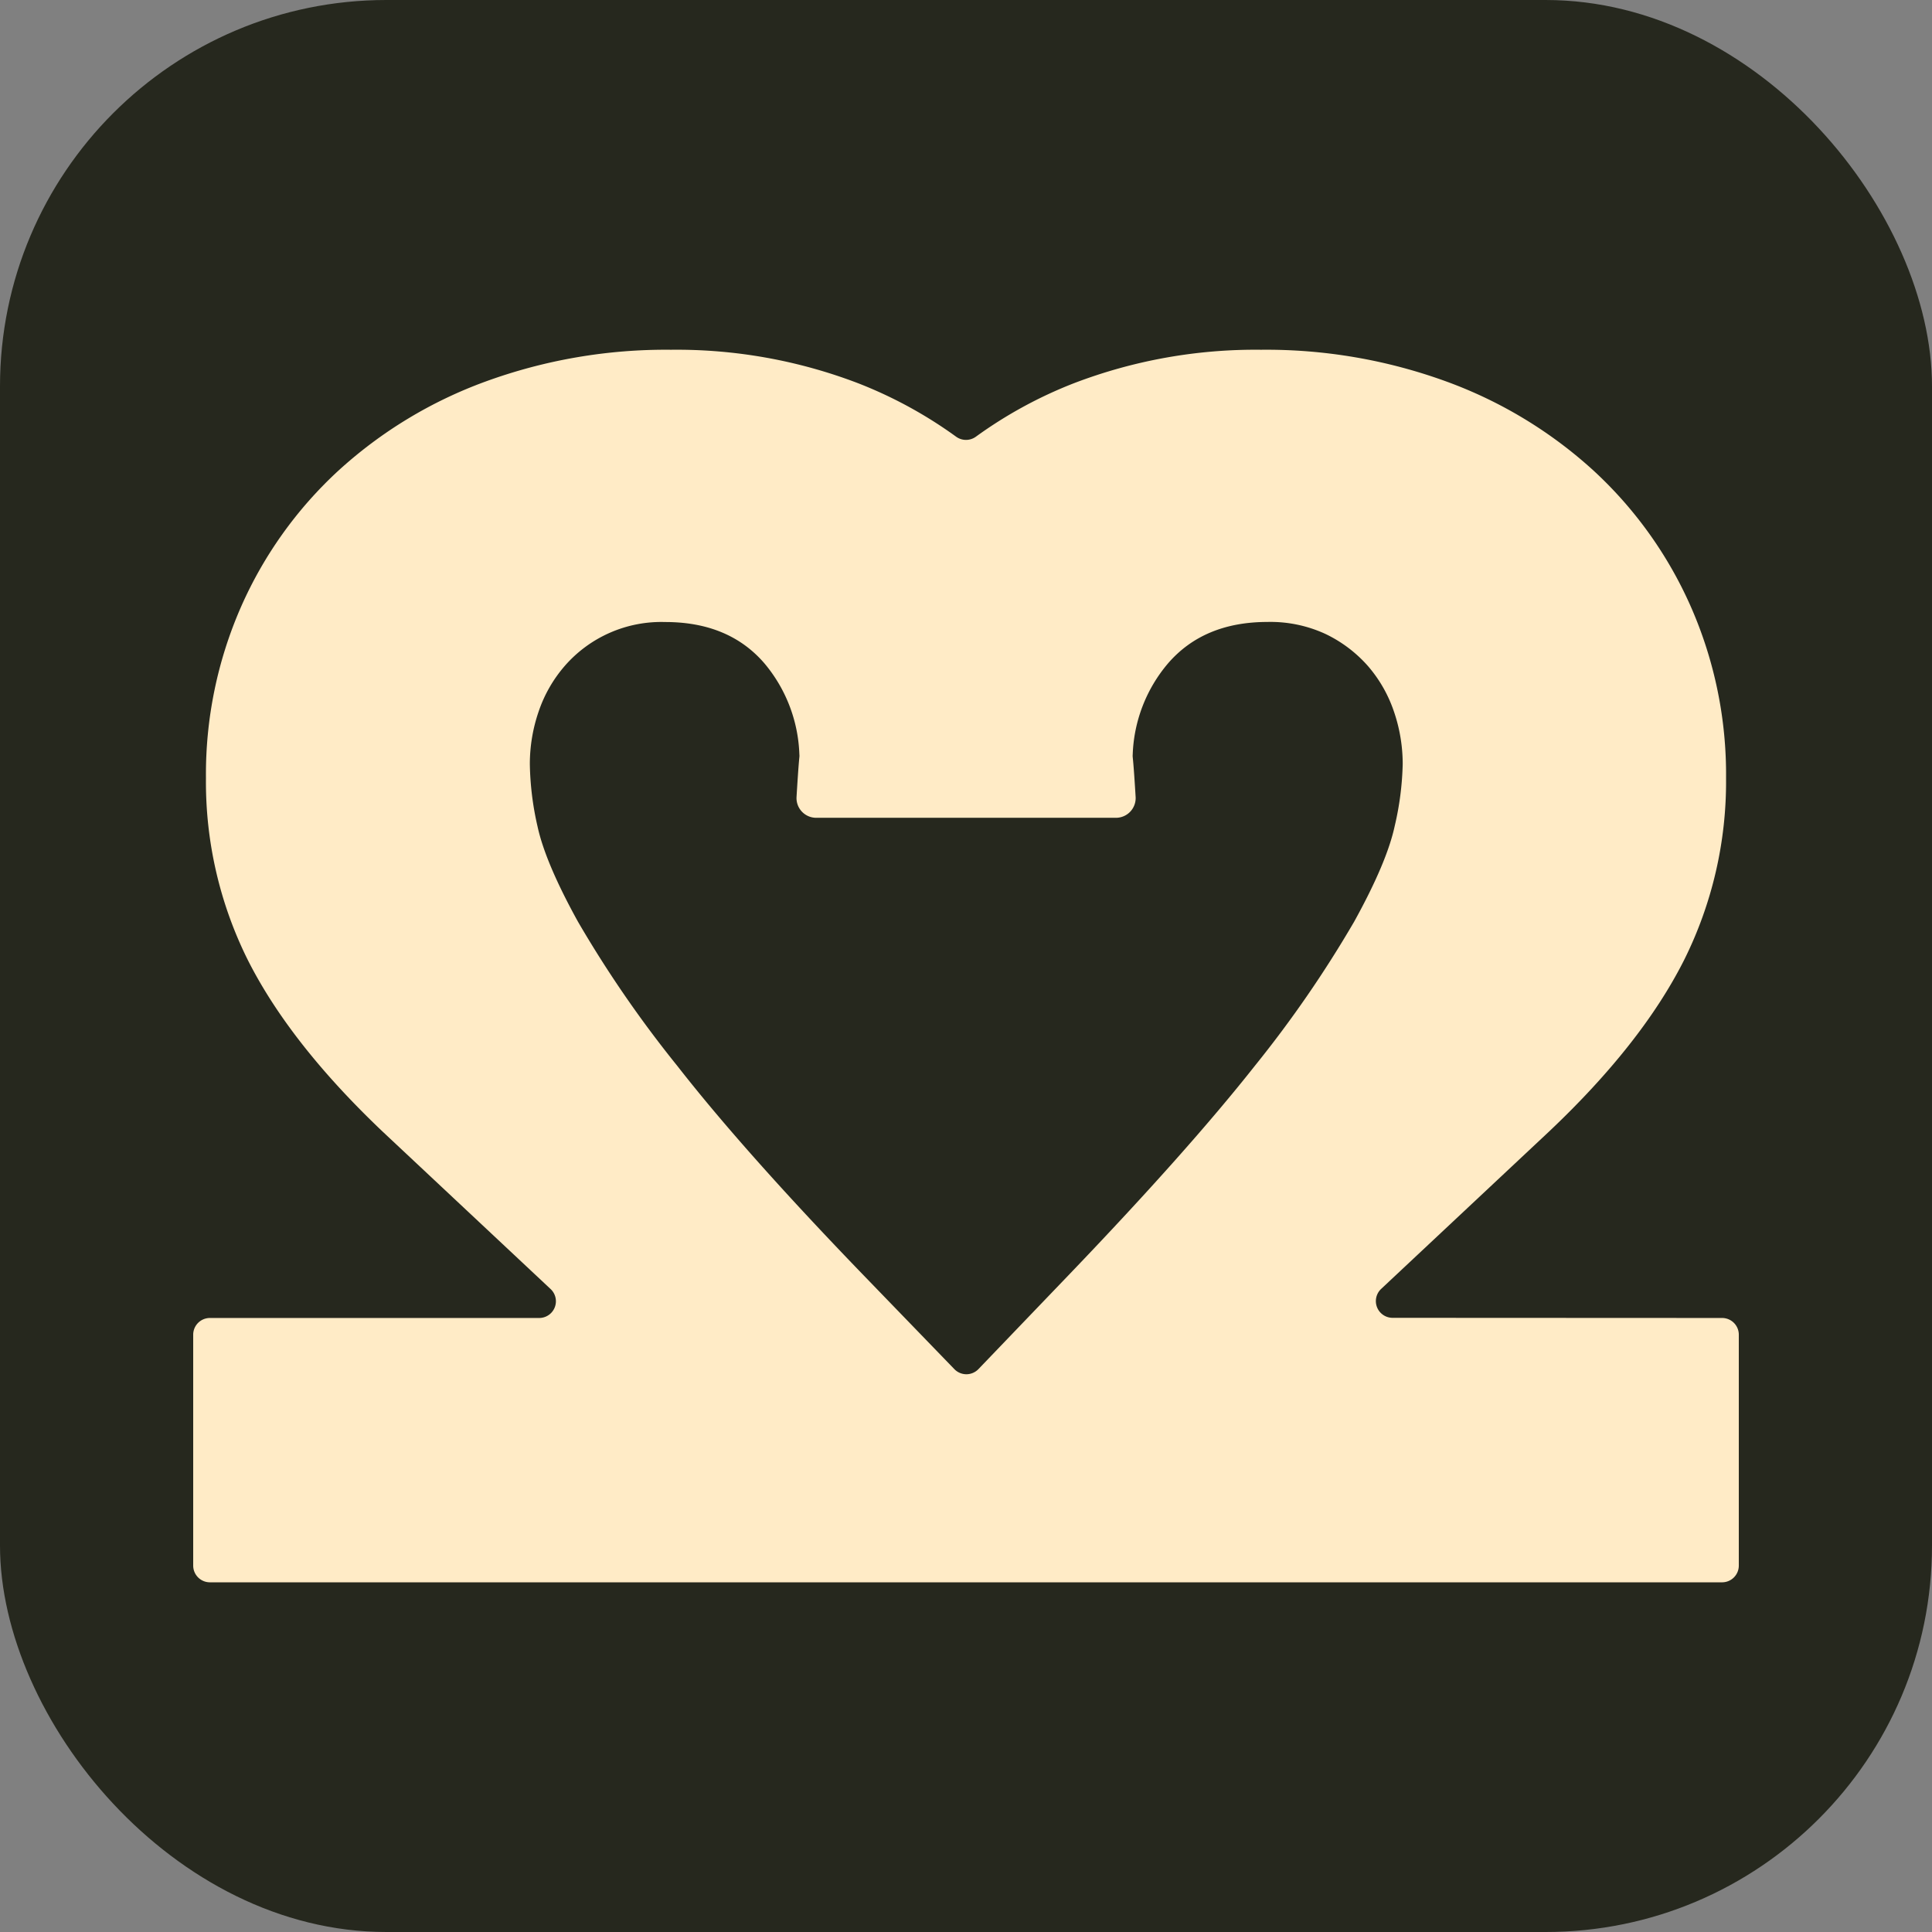 <svg xmlns="http://www.w3.org/2000/svg" version="1.1" xmlns:xlink="http://www.w3.org/1999/xlink" xmlns:svgjs="http://svgjs.com/svgjs" width="1000" height="1000"><rect width="100%" height="100%" fill="#808080" stroke="none"/><rect width="1000" height="1000" rx="200" ry="200" fill="#26281e"></rect><g transform="matrix(3.952,0,0,3.952,100,181.032)"><svg xmlns="http://www.w3.org/2000/svg" version="1.1" xmlns:xlink="http://www.w3.org/1999/xlink" xmlns:svgjs="http://svgjs.com/svgjs" width="202.43" height="161.41"><svg xmlns="http://www.w3.org/2000/svg" viewBox="0 0 202.43 161.41"><defs><style>.cls-1{fill:#ffebc6;}</style></defs><title>Asset 2</title><g id="Layer_2" data-name="Layer 2"><g id="Layer_1-2" data-name="Layer 1"><path class="cls-1" d="M157.07,126.79a2.19,2.19,0,0,1-1.49-3.78l22-20.62Q189.7,90.93,195.23,80a52.3,52.3,0,0,0,5.53-23.88,54.56,54.56,0,0,0-4.59-22.42,53.63,53.63,0,0,0-12.72-17.83A58.08,58.08,0,0,0,164.16,4.17,68.89,68.89,0,0,0,139.86,0a66.51,66.51,0,0,0-24.5,4.38,57.22,57.22,0,0,0-12.84,7,2.21,2.21,0,0,1-2.61,0,57.22,57.22,0,0,0-12.84-7A66.53,66.53,0,0,0,62.56,0,68.88,68.88,0,0,0,38.27,4.17,58.08,58.08,0,0,0,19,15.85,53.63,53.63,0,0,0,6.26,33.68,54.56,54.56,0,0,0,1.67,56.1,52.29,52.29,0,0,0,7.19,80q5.54,10.93,17.63,22.41l22,20.62a2.19,2.19,0,0,1-1.5,3.78H2.19A2.19,2.19,0,0,0,0,129v30.25a2.19,2.19,0,0,0,2.19,2.18H200.24a2.19,2.19,0,0,0,2.19-2.18V129a2.19,2.19,0,0,0-2.19-2.19ZM114.84,121l-12,12.51a2.19,2.19,0,0,1-3.15,0L87.59,121q-15.44-16-24.19-27.21a151.41,151.41,0,0,1-13-18.87c-2.84-5.14-4.62-9.32-5.31-12.52a39,39,0,0,1-1-8.13,21.18,21.18,0,0,1,1.15-6.88,17.8,17.8,0,0,1,3.44-6,16.77,16.77,0,0,1,13.14-5.73q8.34,0,13,5.42A19.52,19.52,0,0,1,79.39,53a1.37,1.37,0,0,1,0,.35c-.12,1.2-.26,3.42-.37,5.22a2.58,2.58,0,0,0,2.57,2.73h39.26a2.58,2.58,0,0,0,2.58-2.74c-.11-1.8-.25-4-.38-5.21a2,2,0,0,1,0-.35,19.46,19.46,0,0,1,4.63-11.93q4.68-5.41,13-5.42a17.21,17.21,0,0,1,7.61,1.57,17.44,17.44,0,0,1,5.53,4.16,17.8,17.8,0,0,1,3.44,6,21.18,21.18,0,0,1,1.15,6.88,39,39,0,0,1-1.05,8.13c-.69,3.2-2.47,7.38-5.31,12.52a151.41,151.41,0,0,1-13,18.87Q130.27,104.9,114.84,121"></path></g></g></svg></svg></g></svg>